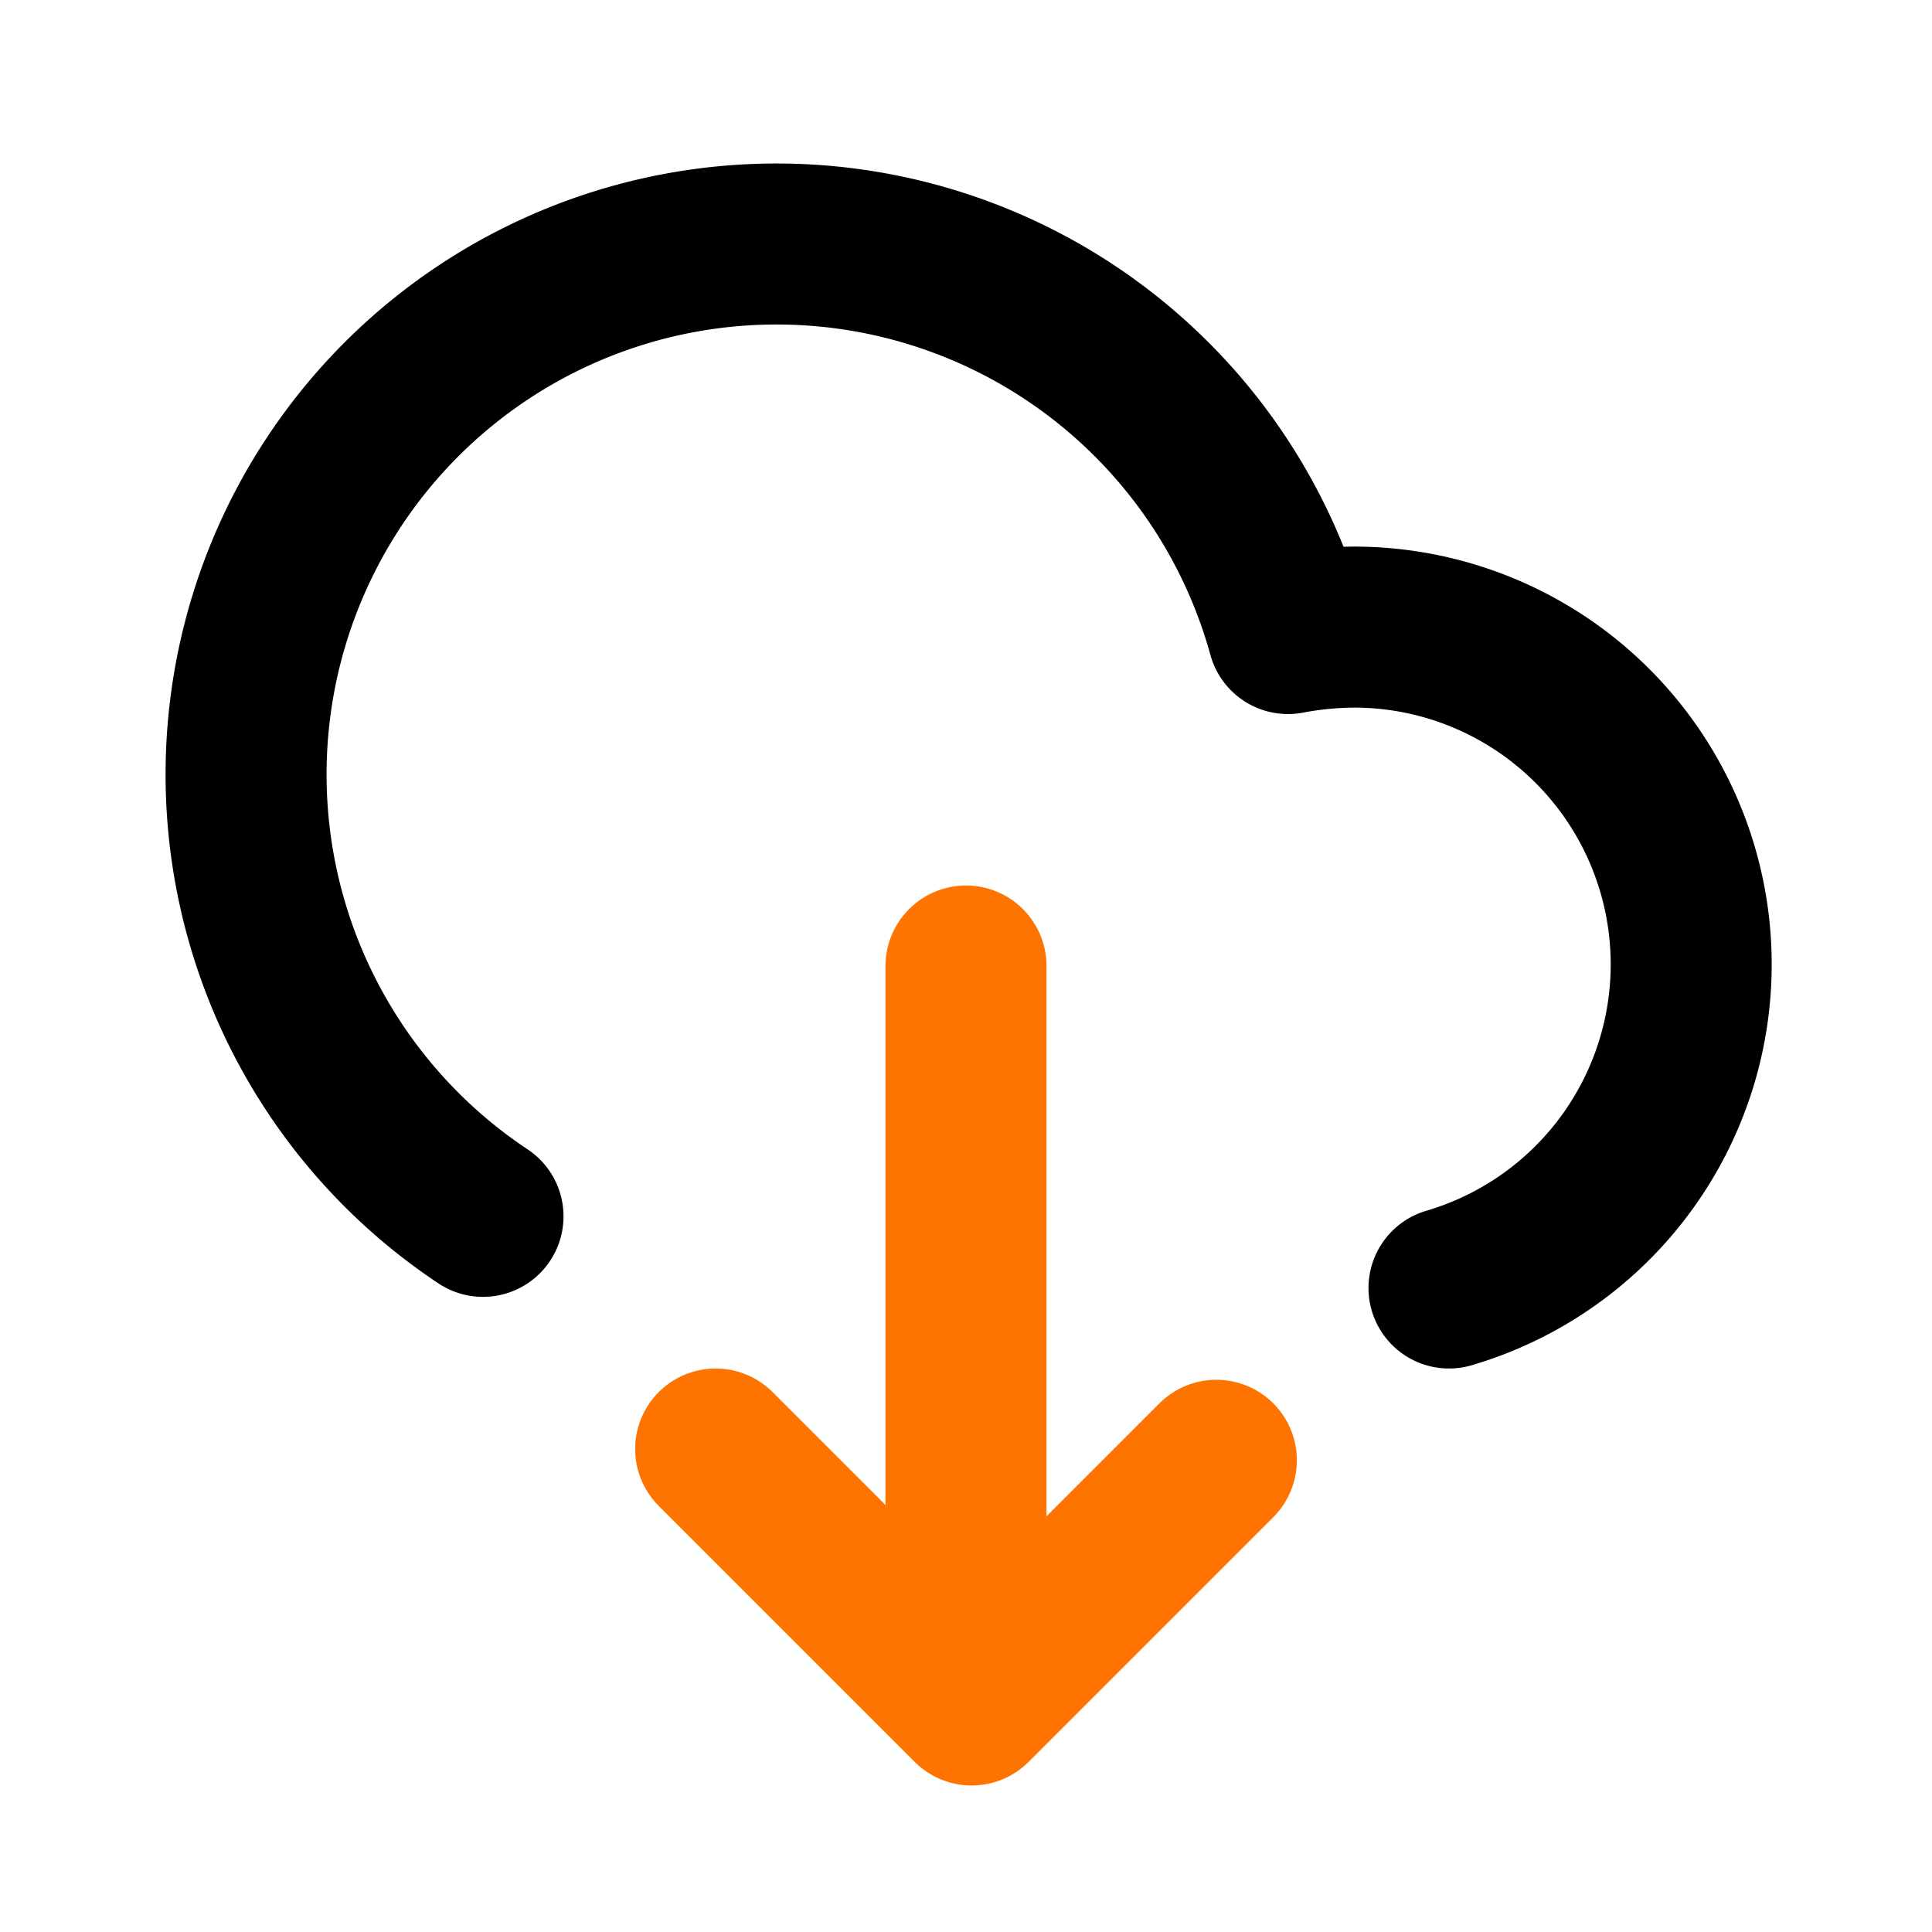 <?xml version="1.0" encoding="utf-8"?><!-- Uploaded to: SVG Repo, www.svgrepo.com, Generator: SVG Repo Mixer Tools -->
<svg fill="#000000" width="20px" height="20px" viewBox="0 0 24 24" id="download-alt-2" data-name="Line Color" xmlns="http://www.w3.org/2000/svg" class="icon line-color"><line id="secondary" x1="12" y1="12" x2="12" y2="21" style="fill: none; stroke: #ff7300; stroke-linecap: round; stroke-linejoin: round; stroke-width: 2;"></line><polyline id="secondary-2" data-name="secondary" points="8.89 18 12.07 21.18 15.11 18.14" style="fill: none; stroke: #ff7300; stroke-linecap: round; stroke-linejoin: round; stroke-width: 2;"></polyline><path id="primary" d="M6,15.11A6.59,6.59,0,1,1,16,7.87a4.58,4.58,0,0,1,.83-.08A4.19,4.19,0,0,1,18,16" style="fill: none; stroke: rgb(0, 0, 0); stroke-linecap: round; stroke-linejoin: round; stroke-width: 2;"></path></svg>